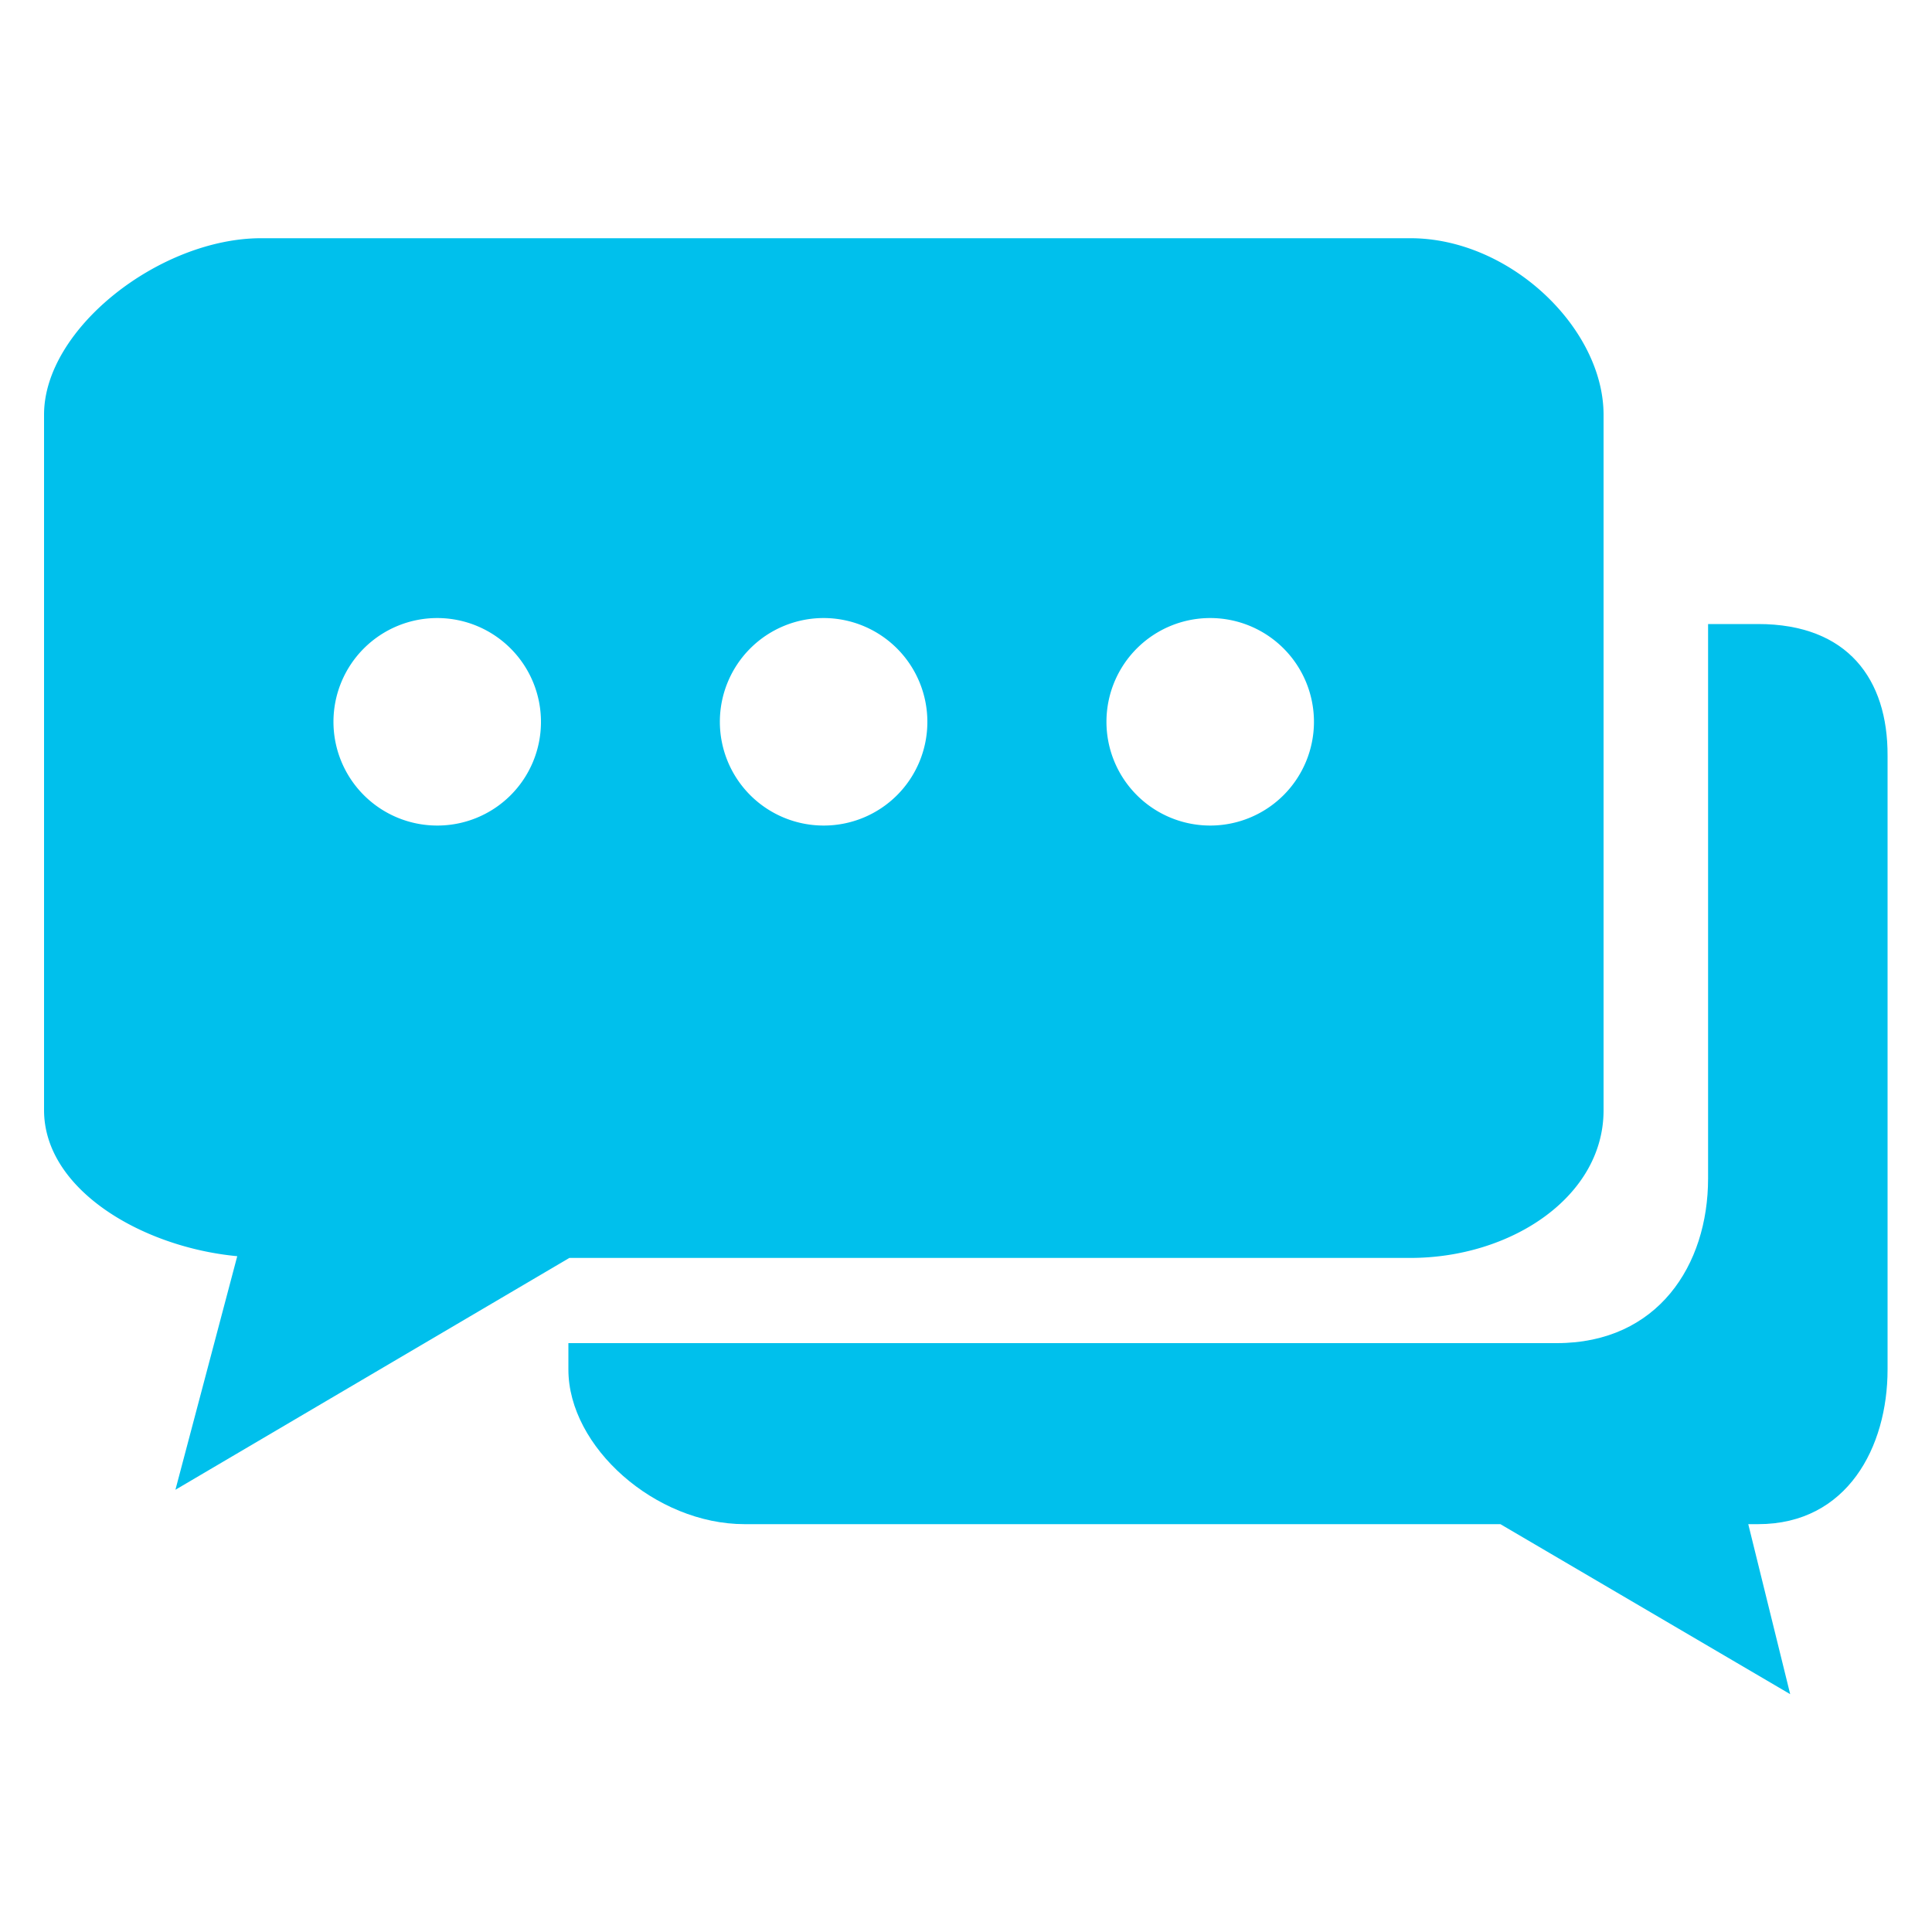 <svg id="Layer_1" data-name="Layer 1" xmlns="http://www.w3.org/2000/svg" viewBox="0 0 100 100"><defs><style>.cls-1{fill:#00c0ec;}</style></defs><title>chat-Artboard 1</title><path class="cls-1" d="M91,32.3H88.41V61c0,4.48-2.6,8.52-7.83,8.52H29.42v1.37c0,4,4.5,8,9.12,8H77.66l15,8.8-2.17-8.8H91c4.62,0,6.7-4,6.7-8V39.12C97.72,35.16,95.64,32.3,91,32.3Z"/><path class="cls-1" d="M73,12.33H13.52C8.29,12.33,2.28,17,2.28,21.46v36c0,4.12,5.09,7.1,10,7.56L9.08,77.11l20.39-12H73c5.22,0,10-3.17,10-7.64v-36C83,17,78.17,12.33,73,12.33ZM22.59,42.73A5.37,5.37,0,1,1,28,37.37,5.36,5.36,0,0,1,22.59,42.73Zm20.05,0A5.37,5.37,0,1,1,48,37.37,5.36,5.36,0,0,1,42.64,42.73Zm20,0a5.37,5.37,0,1,1,5.37-5.36A5.37,5.37,0,0,1,62.69,42.73Z"/></svg>